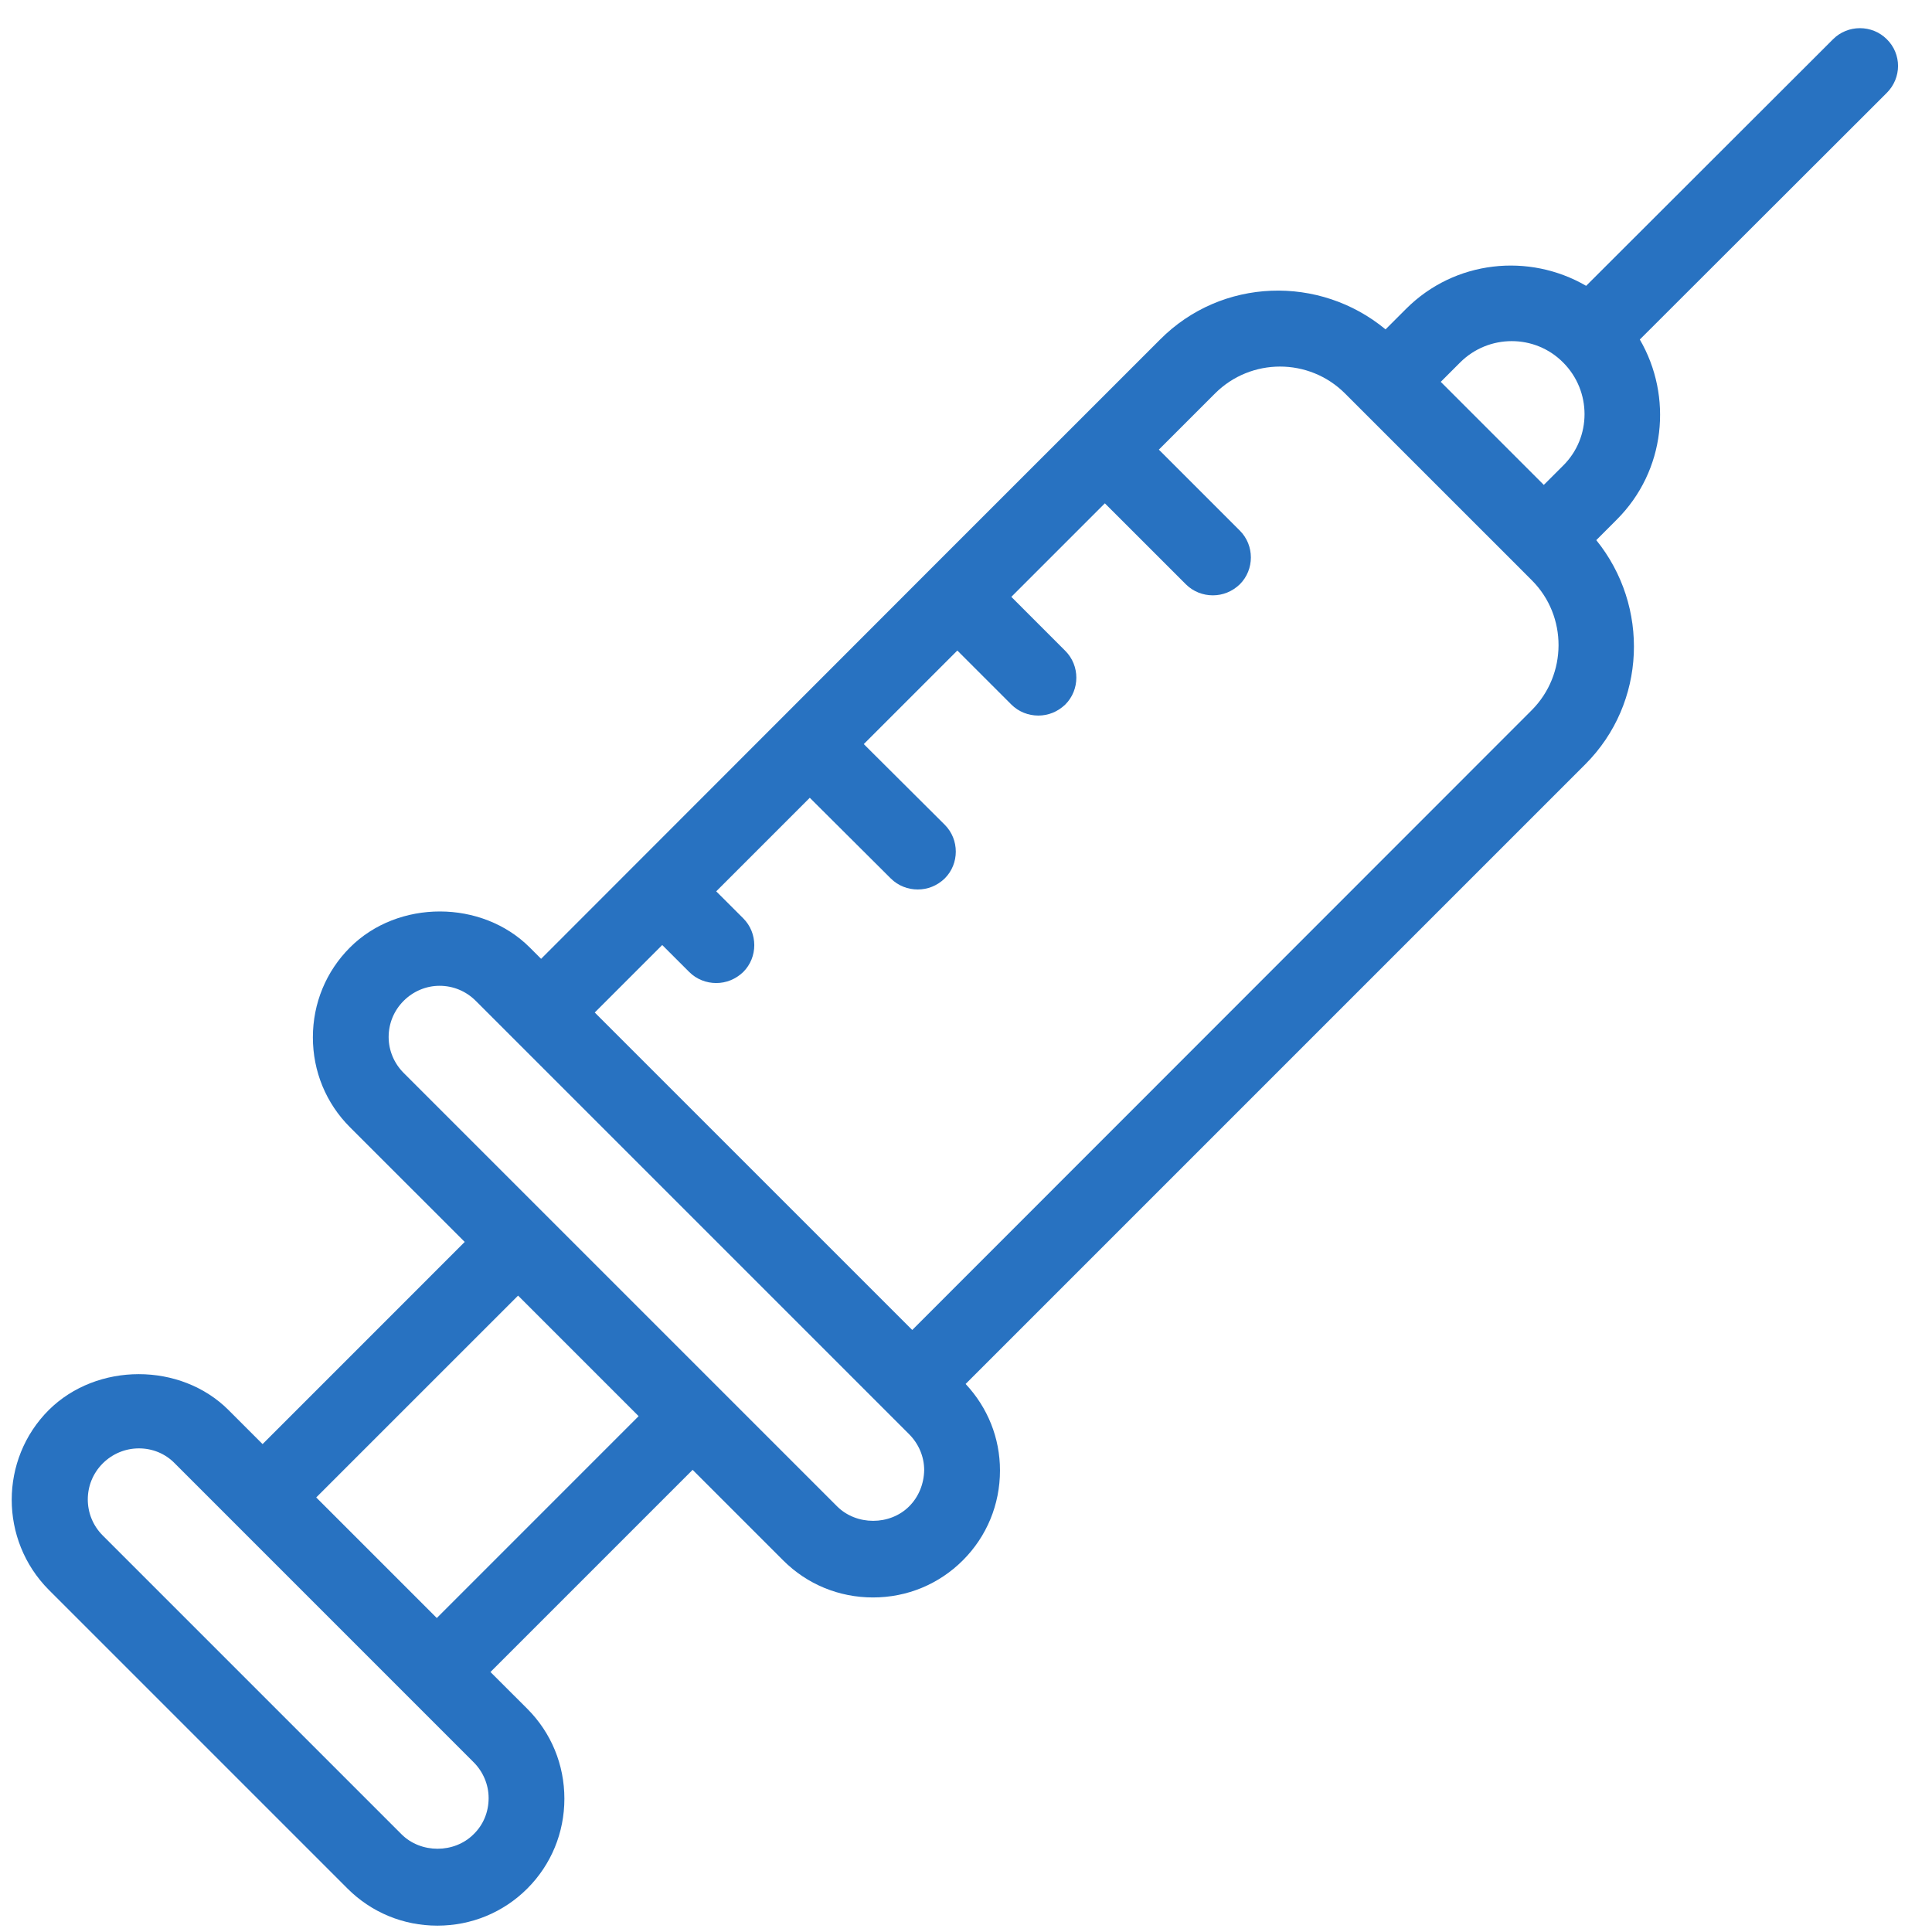 <svg width="56" height="56" viewBox="0 0 56 56" fill="none" xmlns="http://www.w3.org/2000/svg">
<path d="M54.689 1.136C54.262 0.71 53.559 0.71 53.133 1.136L45.975 8.285C44.322 7.325 42.17 7.538 40.756 8.952L40.161 9.547C38.249 7.965 35.413 8.045 33.626 9.841L26.948 16.518L15.684 27.792L15.355 27.463C13.968 26.076 11.54 26.067 10.144 27.463C9.451 28.156 9.069 29.081 9.069 30.068C9.069 31.055 9.451 31.98 10.144 32.673L13.47 35.998L7.611 41.858L6.624 40.871C5.237 39.484 2.809 39.484 1.413 40.871C-0.018 42.302 -0.018 44.64 1.413 46.081L10.073 54.741C10.767 55.434 11.691 55.816 12.678 55.816C13.665 55.816 14.59 55.434 15.284 54.741C15.977 54.047 16.359 53.122 16.359 52.136C16.359 51.149 15.977 50.224 15.284 49.53L14.216 48.464L20.076 42.604L22.699 45.227C23.392 45.921 24.317 46.303 25.304 46.303C26.291 46.303 27.215 45.921 27.909 45.227C28.602 44.534 28.985 43.609 28.985 42.622C28.985 41.68 28.629 40.799 27.989 40.115L45.949 22.155C47.727 20.377 47.816 17.567 46.269 15.656L46.864 15.06C48.278 13.646 48.492 11.495 47.531 9.841L54.689 2.692C55.124 2.257 55.124 1.563 54.689 1.136ZM13.727 53.167C13.167 53.727 12.198 53.727 11.638 53.167L2.978 44.507C2.4 43.929 2.4 42.995 2.978 42.418C3.254 42.142 3.627 41.982 4.027 41.982C4.419 41.982 4.792 42.133 5.068 42.418L13.727 51.078C14.003 51.353 14.163 51.727 14.163 52.118C14.163 52.518 14.012 52.891 13.727 53.167ZM42.321 10.508C43.148 9.681 44.491 9.681 45.309 10.508C46.135 11.335 46.135 12.677 45.309 13.495L44.748 14.055L41.761 11.068L42.321 10.508ZM12.661 46.899L9.166 43.404L15.017 37.554L18.511 41.048L12.661 46.899ZM26.353 43.662C25.793 44.222 24.824 44.222 24.263 43.662L20.858 40.257L15.808 35.207L11.7 31.099C11.425 30.824 11.265 30.45 11.265 30.059C11.265 29.668 11.416 29.294 11.7 29.01C11.976 28.734 12.349 28.574 12.741 28.574C13.132 28.574 13.505 28.725 13.79 29.01L26.353 41.573C26.628 41.849 26.788 42.222 26.788 42.613C26.78 43.013 26.628 43.387 26.353 43.662ZM44.393 20.59L26.442 38.55L17.239 29.348L19.195 27.392L19.978 28.174C20.191 28.387 20.476 28.494 20.76 28.494C21.045 28.494 21.32 28.387 21.543 28.174C21.97 27.747 21.97 27.045 21.543 26.618L20.76 25.836L23.472 23.124L25.819 25.462C26.033 25.676 26.317 25.782 26.602 25.782C26.886 25.782 27.162 25.676 27.384 25.462C27.811 25.036 27.811 24.333 27.384 23.906L25.037 21.568L27.749 18.856L29.314 20.421C29.527 20.634 29.811 20.741 30.096 20.741C30.381 20.741 30.656 20.634 30.878 20.421C31.305 19.994 31.305 19.292 30.878 18.865L29.314 17.3L32.025 14.589L34.373 16.936C34.586 17.149 34.87 17.256 35.155 17.256C35.44 17.256 35.715 17.149 35.937 16.936C36.364 16.509 36.364 15.807 35.937 15.38L33.59 13.033L35.217 11.406C36.257 10.365 37.947 10.365 38.987 11.406L39.44 11.859L43.993 16.411L44.41 16.829C45.433 17.86 45.433 19.55 44.393 20.59Z" fill="#2872C1"/>
</svg>
